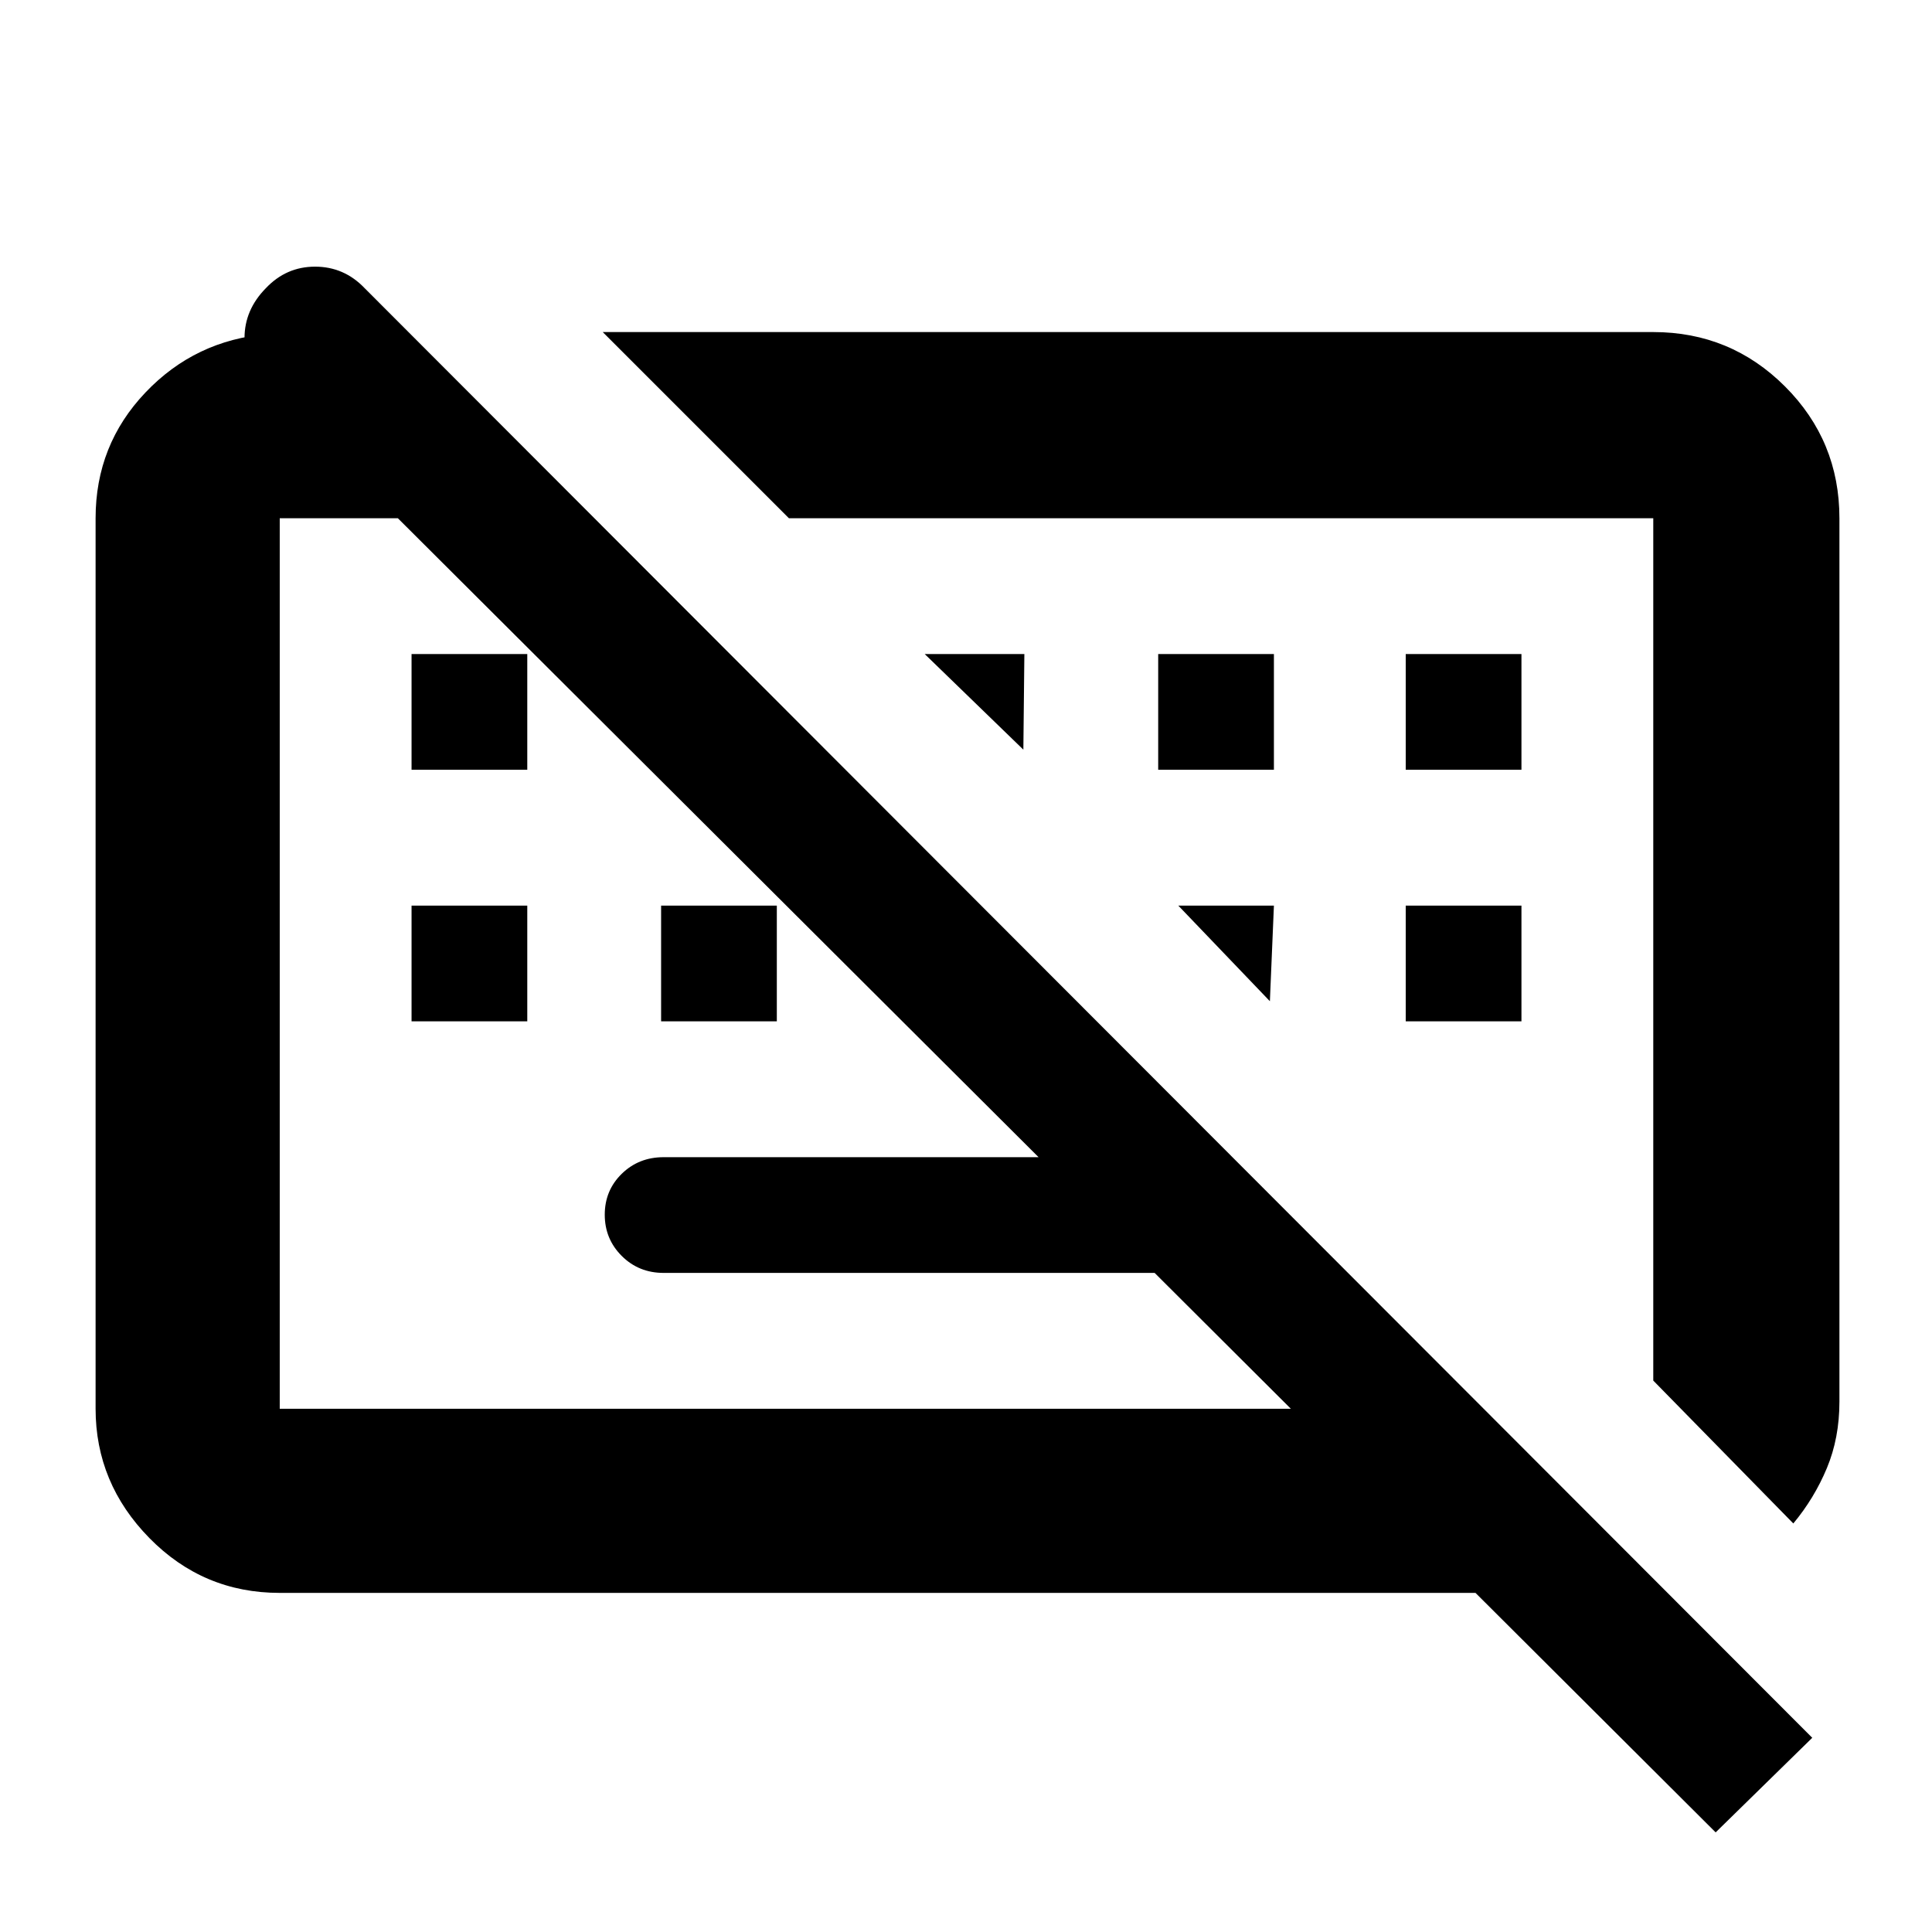 <svg xmlns="http://www.w3.org/2000/svg" height="48" viewBox="0 -960 960 960" width="48"><path d="M852.5-49.5 131-769q-9.5-9.067-9.5-23.033 0-13.967 10.553-24.717 10.131-10.75 24.5-10.75 14.368 0 24.547 10.6L900.5-96.5l-48 47Zm-522.755-278q-12.354 0-20.8-8.425-8.445-8.426-8.445-20.5 0-12.075 8.445-20.325 8.446-8.25 20.8-8.25h281.766l57.989 57.5H329.745ZM204.5-452.5V-510H262v57.5h-57.5Zm124 0V-510H386v57.5h-57.5Zm370 0V-510H756v57.5h-57.5Zm-494-125V-635H262v57.5h-57.5Zm371 0V-635H633v57.5h-57.5Zm123 0V-635H756v57.5h-57.5ZM891.09-203l-69.59-71v-428.5H392L299.5-795h522q38.431 0 65.466 27.034Q914-740.931 914-702.5v439q0 18.056-6.25 33.028Q901.5-215.5 891.09-203ZM139-168.5q-38.019 0-64.76-27.241Q47.5-222.981 47.5-260v-442.5q0-36.431 24.766-62.466Q97.03-791 133-794h69l92.5 91.5H139V-260h598l91.5 91.5H139ZM459.5-635H509l-.5 47.5-49-47.5Zm126 125H633l-2 47.5-45.5-47.5Zm-166 28.5Zm187-7Z"/></svg>